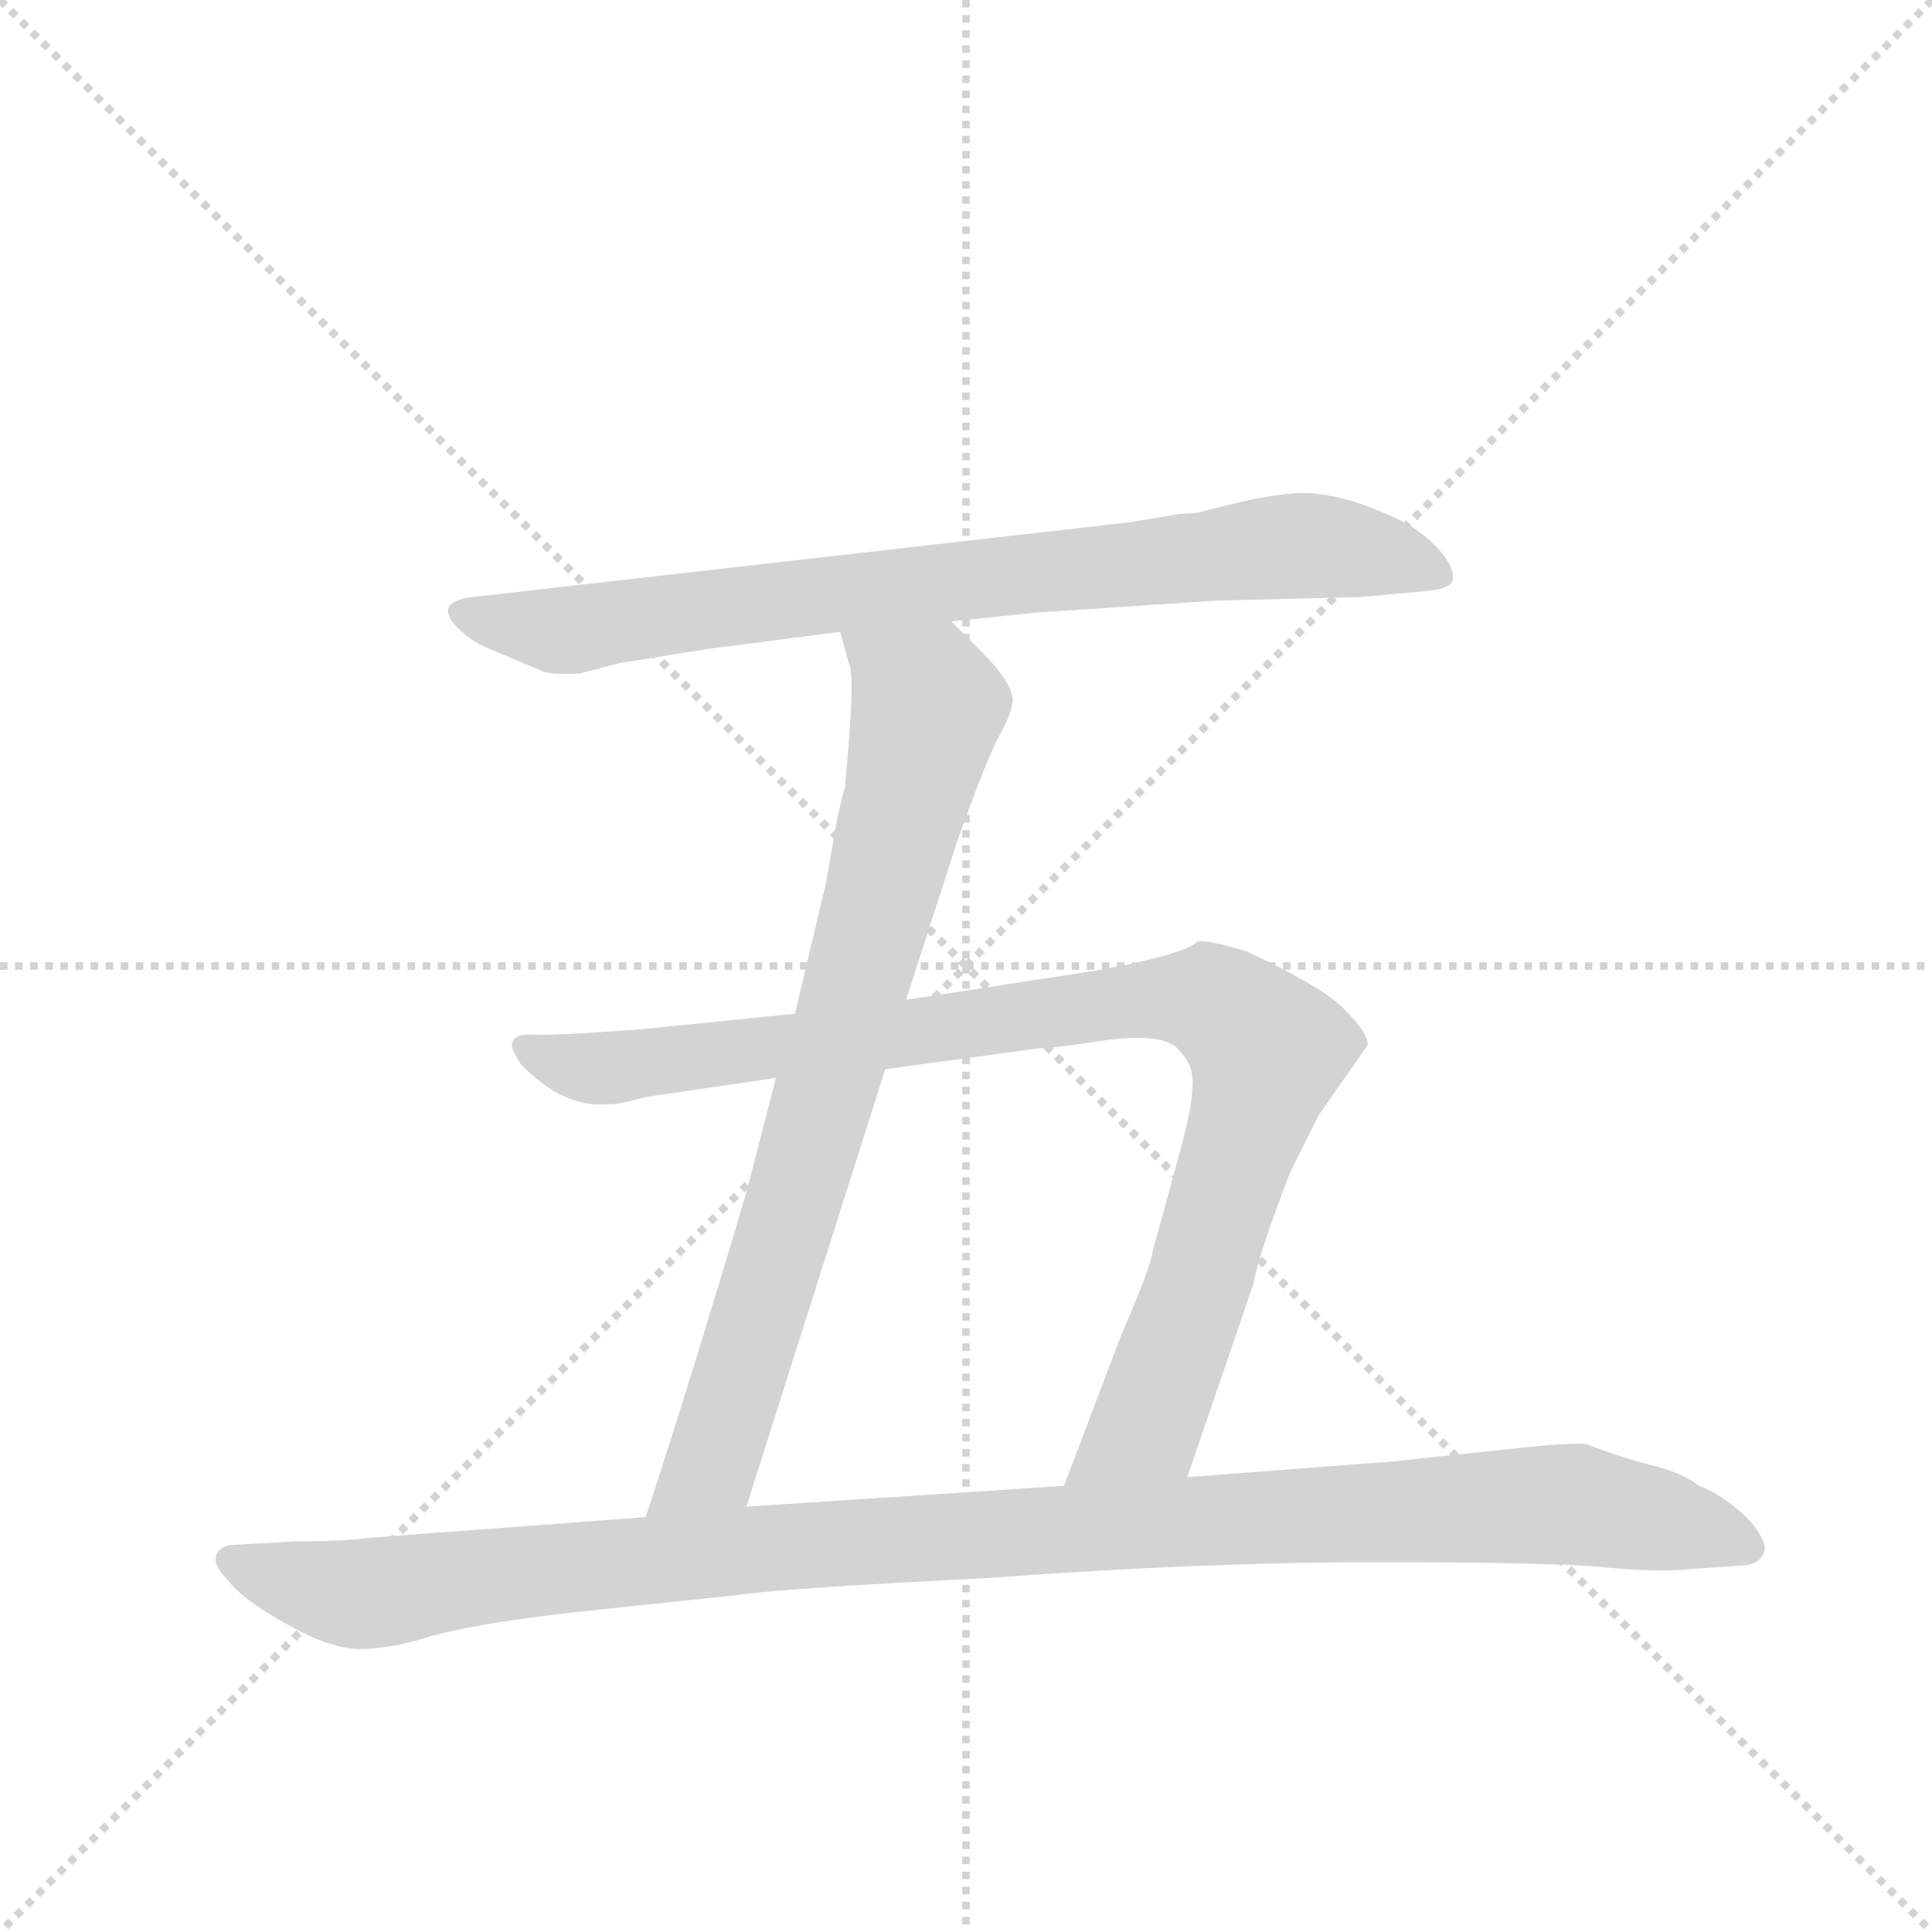 <svg version="1.1" viewBox="0 0 1024 1024" xmlns="http://www.w3.org/2000/svg">
  <g stroke="lightgray" stroke-dasharray="1,1" stroke-width="1" transform="scale(4, 4)">
    <line x1="0" y1="0" x2="256" y2="256"></line>
    <line x1="256" y1="0" x2="0" y2="256"></line>
    <line x1="128" y1="0" x2="128" y2="256"></line>
    <line x1="0" y1="128" x2="256" y2="128"></line>
  </g>
  <g transform="scale(0.92, -0.92) translate(60, -900)">
    <style type="text/css">
      
        @keyframes keyframes0 {
          from {
            stroke: blue;
            stroke-dashoffset: 824;
            stroke-width: 128;
          }
          73% {
            animation-timing-function: step-end;
            stroke: blue;
            stroke-dashoffset: 0;
            stroke-width: 128;
          }
          to {
            stroke: black;
            stroke-width: 1024;
          }
        }
        #make-me-a-hanzi-animation-0 {
          animation: keyframes0 0.921s both;
          animation-delay: 0s;
          animation-timing-function: linear;
        }
      
        @keyframes keyframes1 {
          from {
            stroke: blue;
            stroke-dashoffset: 810;
            stroke-width: 128;
          }
          73% {
            animation-timing-function: step-end;
            stroke: blue;
            stroke-dashoffset: 0;
            stroke-width: 128;
          }
          to {
            stroke: black;
            stroke-width: 1024;
          }
        }
        #make-me-a-hanzi-animation-1 {
          animation: keyframes1 0.909s both;
          animation-delay: 0.921s;
          animation-timing-function: linear;
        }
      
        @keyframes keyframes2 {
          from {
            stroke: blue;
            stroke-dashoffset: 974;
            stroke-width: 128;
          }
          76% {
            animation-timing-function: step-end;
            stroke: blue;
            stroke-dashoffset: 0;
            stroke-width: 128;
          }
          to {
            stroke: black;
            stroke-width: 1024;
          }
        }
        #make-me-a-hanzi-animation-2 {
          animation: keyframes2 1.043s both;
          animation-delay: 1.83s;
          animation-timing-function: linear;
        }
      
        @keyframes keyframes3 {
          from {
            stroke: blue;
            stroke-dashoffset: 1137;
            stroke-width: 128;
          }
          79% {
            animation-timing-function: step-end;
            stroke: blue;
            stroke-dashoffset: 0;
            stroke-width: 128;
          }
          to {
            stroke: black;
            stroke-width: 1024;
          }
        }
        #make-me-a-hanzi-animation-3 {
          animation: keyframes3 1.175s both;
          animation-delay: 2.872s;
          animation-timing-function: linear;
        }
      
    </style>
    
      <path d="M 488 542 L 536 547 L 641 554 L 723 556 L 756 559 Q 776 560 777 566 Q 778 572 771 581 Q 764 590 751 598 Q 738 605 720 611 Q 703 616 691 616 Q 680 616 660 612 L 635 606 Q 630 604 620 604 L 590 599 L 212 556 Q 189 553 204 538 Q 211 531 220 527 L 251 514 Q 256 511 274 512 L 297 518 L 347 526 L 424 536 L 488 542 Z" fill="lightgray"></path>
    
      <path d="M 462 324 L 492 417 Q 506 456 514 473 Q 523 489 523 494 Q 526 504 505 525 L 488 542 C 467 563 416 565 424 536 L 429 518 Q 433 511 427 450 L 427 447 Q 423 434 420 415 L 416 392 L 398 316 L 387 279 L 370 213 Q 337 102 312 26 C 303 -3 361 3 370 32 L 450 284 L 462 324 Z" fill="lightgray"></path>
    
      <path d="M 624 49 L 662 160 Q 665 177 683 224 L 700 258 L 728 298 Q 728 305 715 318 Q 703 331 658 352 Q 631 360 629 357 Q 627 354 609 349 Q 591 344 566 340 L 462 324 L 398 316 L 309 307 Q 255 303 245 304 Q 235 304 235 298 Q 234 297 240 287 Q 265 261 291 264 Q 294 263 312 268 L 387 279 L 450 284 L 538 296 Q 546 296 579 301 Q 613 305 620 294 Q 628 286 627 274 Q 627 262 618 230 L 604 179 Q 603 170 586 131 L 553 44 C 542 16 614 21 624 49 Z" fill="lightgray"></path>
    
      <path d="M 312 26 L 152 14 Q 138 12 110 12 L 75 10 Q 68 10 65 5 Q 62 -1 71 -10 Q 79 -21 104 -35 Q 130 -50 147 -50 Q 165 -50 187 -43 Q 210 -36 269 -29 L 364 -19 Q 391 -15 511 -9 Q 632 0 733 0 Q 835 0 865 -3 Q 896 -6 913 -4 L 942 -2 Q 953 -2 956 5 Q 959 11 948 24 Q 934 38 919 44 Q 908 52 891 56 Q 875 60 854 68 Q 846 69 817 66 L 742 58 L 624 49 L 553 44 L 370 32 L 312 26 Z" fill="lightgray"></path>
    
    
      <clipPath id="make-me-a-hanzi-clip-0">
        <path d="M 488 542 L 536 547 L 641 554 L 723 556 L 756 559 Q 776 560 777 566 Q 778 572 771 581 Q 764 590 751 598 Q 738 605 720 611 Q 703 616 691 616 Q 680 616 660 612 L 635 606 Q 630 604 620 604 L 590 599 L 212 556 Q 189 553 204 538 Q 211 531 220 527 L 251 514 Q 256 511 274 512 L 297 518 L 347 526 L 424 536 L 488 542 Z"></path>
      </clipPath>
      <path clip-path="url(#make-me-a-hanzi-clip-0)" d="M 208 547 L 267 537 L 695 586 L 746 578 L 770 568" fill="none" id="make-me-a-hanzi-animation-0" stroke-dasharray="696 1392" stroke-linecap="round"></path>
    
      <clipPath id="make-me-a-hanzi-clip-1">
        <path d="M 462 324 L 492 417 Q 506 456 514 473 Q 523 489 523 494 Q 526 504 505 525 L 488 542 C 467 563 416 565 424 536 L 429 518 Q 433 511 427 450 L 427 447 Q 423 434 420 415 L 416 392 L 398 316 L 387 279 L 370 213 Q 337 102 312 26 C 303 -3 361 3 370 32 L 450 284 L 462 324 Z"></path>
      </clipPath>
      <path clip-path="url(#make-me-a-hanzi-clip-1)" d="M 431 533 L 472 499 L 473 485 L 416 270 L 350 57 L 319 30" fill="none" id="make-me-a-hanzi-animation-1" stroke-dasharray="682 1364" stroke-linecap="round"></path>
    
      <clipPath id="make-me-a-hanzi-clip-2">
        <path d="M 624 49 L 662 160 Q 665 177 683 224 L 700 258 L 728 298 Q 728 305 715 318 Q 703 331 658 352 Q 631 360 629 357 Q 627 354 609 349 Q 591 344 566 340 L 462 324 L 398 316 L 309 307 Q 255 303 245 304 Q 235 304 235 298 Q 234 297 240 287 Q 265 261 291 264 Q 294 263 312 268 L 387 279 L 450 284 L 538 296 Q 546 296 579 301 Q 613 305 620 294 Q 628 286 627 274 Q 627 262 618 230 L 604 179 Q 603 170 586 131 L 553 44 C 542 16 614 21 624 49 Z"></path>
      </clipPath>
      <path clip-path="url(#make-me-a-hanzi-clip-2)" d="M 243 295 L 293 285 L 593 324 L 640 323 L 651 315 L 670 295 L 627 149 L 600 79 L 560 50" fill="none" id="make-me-a-hanzi-animation-2" stroke-dasharray="846 1692" stroke-linecap="round"></path>
    
      <clipPath id="make-me-a-hanzi-clip-3">
        <path d="M 312 26 L 152 14 Q 138 12 110 12 L 75 10 Q 68 10 65 5 Q 62 -1 71 -10 Q 79 -21 104 -35 Q 130 -50 147 -50 Q 165 -50 187 -43 Q 210 -36 269 -29 L 364 -19 Q 391 -15 511 -9 Q 632 0 733 0 Q 835 0 865 -3 Q 896 -6 913 -4 L 942 -2 Q 953 -2 956 5 Q 959 11 948 24 Q 934 38 919 44 Q 908 52 891 56 Q 875 60 854 68 Q 846 69 817 66 L 742 58 L 624 49 L 553 44 L 370 32 L 312 26 Z"></path>
      </clipPath>
      <path clip-path="url(#make-me-a-hanzi-clip-3)" d="M 73 2 L 124 -16 L 150 -18 L 379 8 L 813 33 L 898 24 L 946 8" fill="none" id="make-me-a-hanzi-animation-3" stroke-dasharray="1009 2018" stroke-linecap="round"></path>
    
  </g>
</svg>